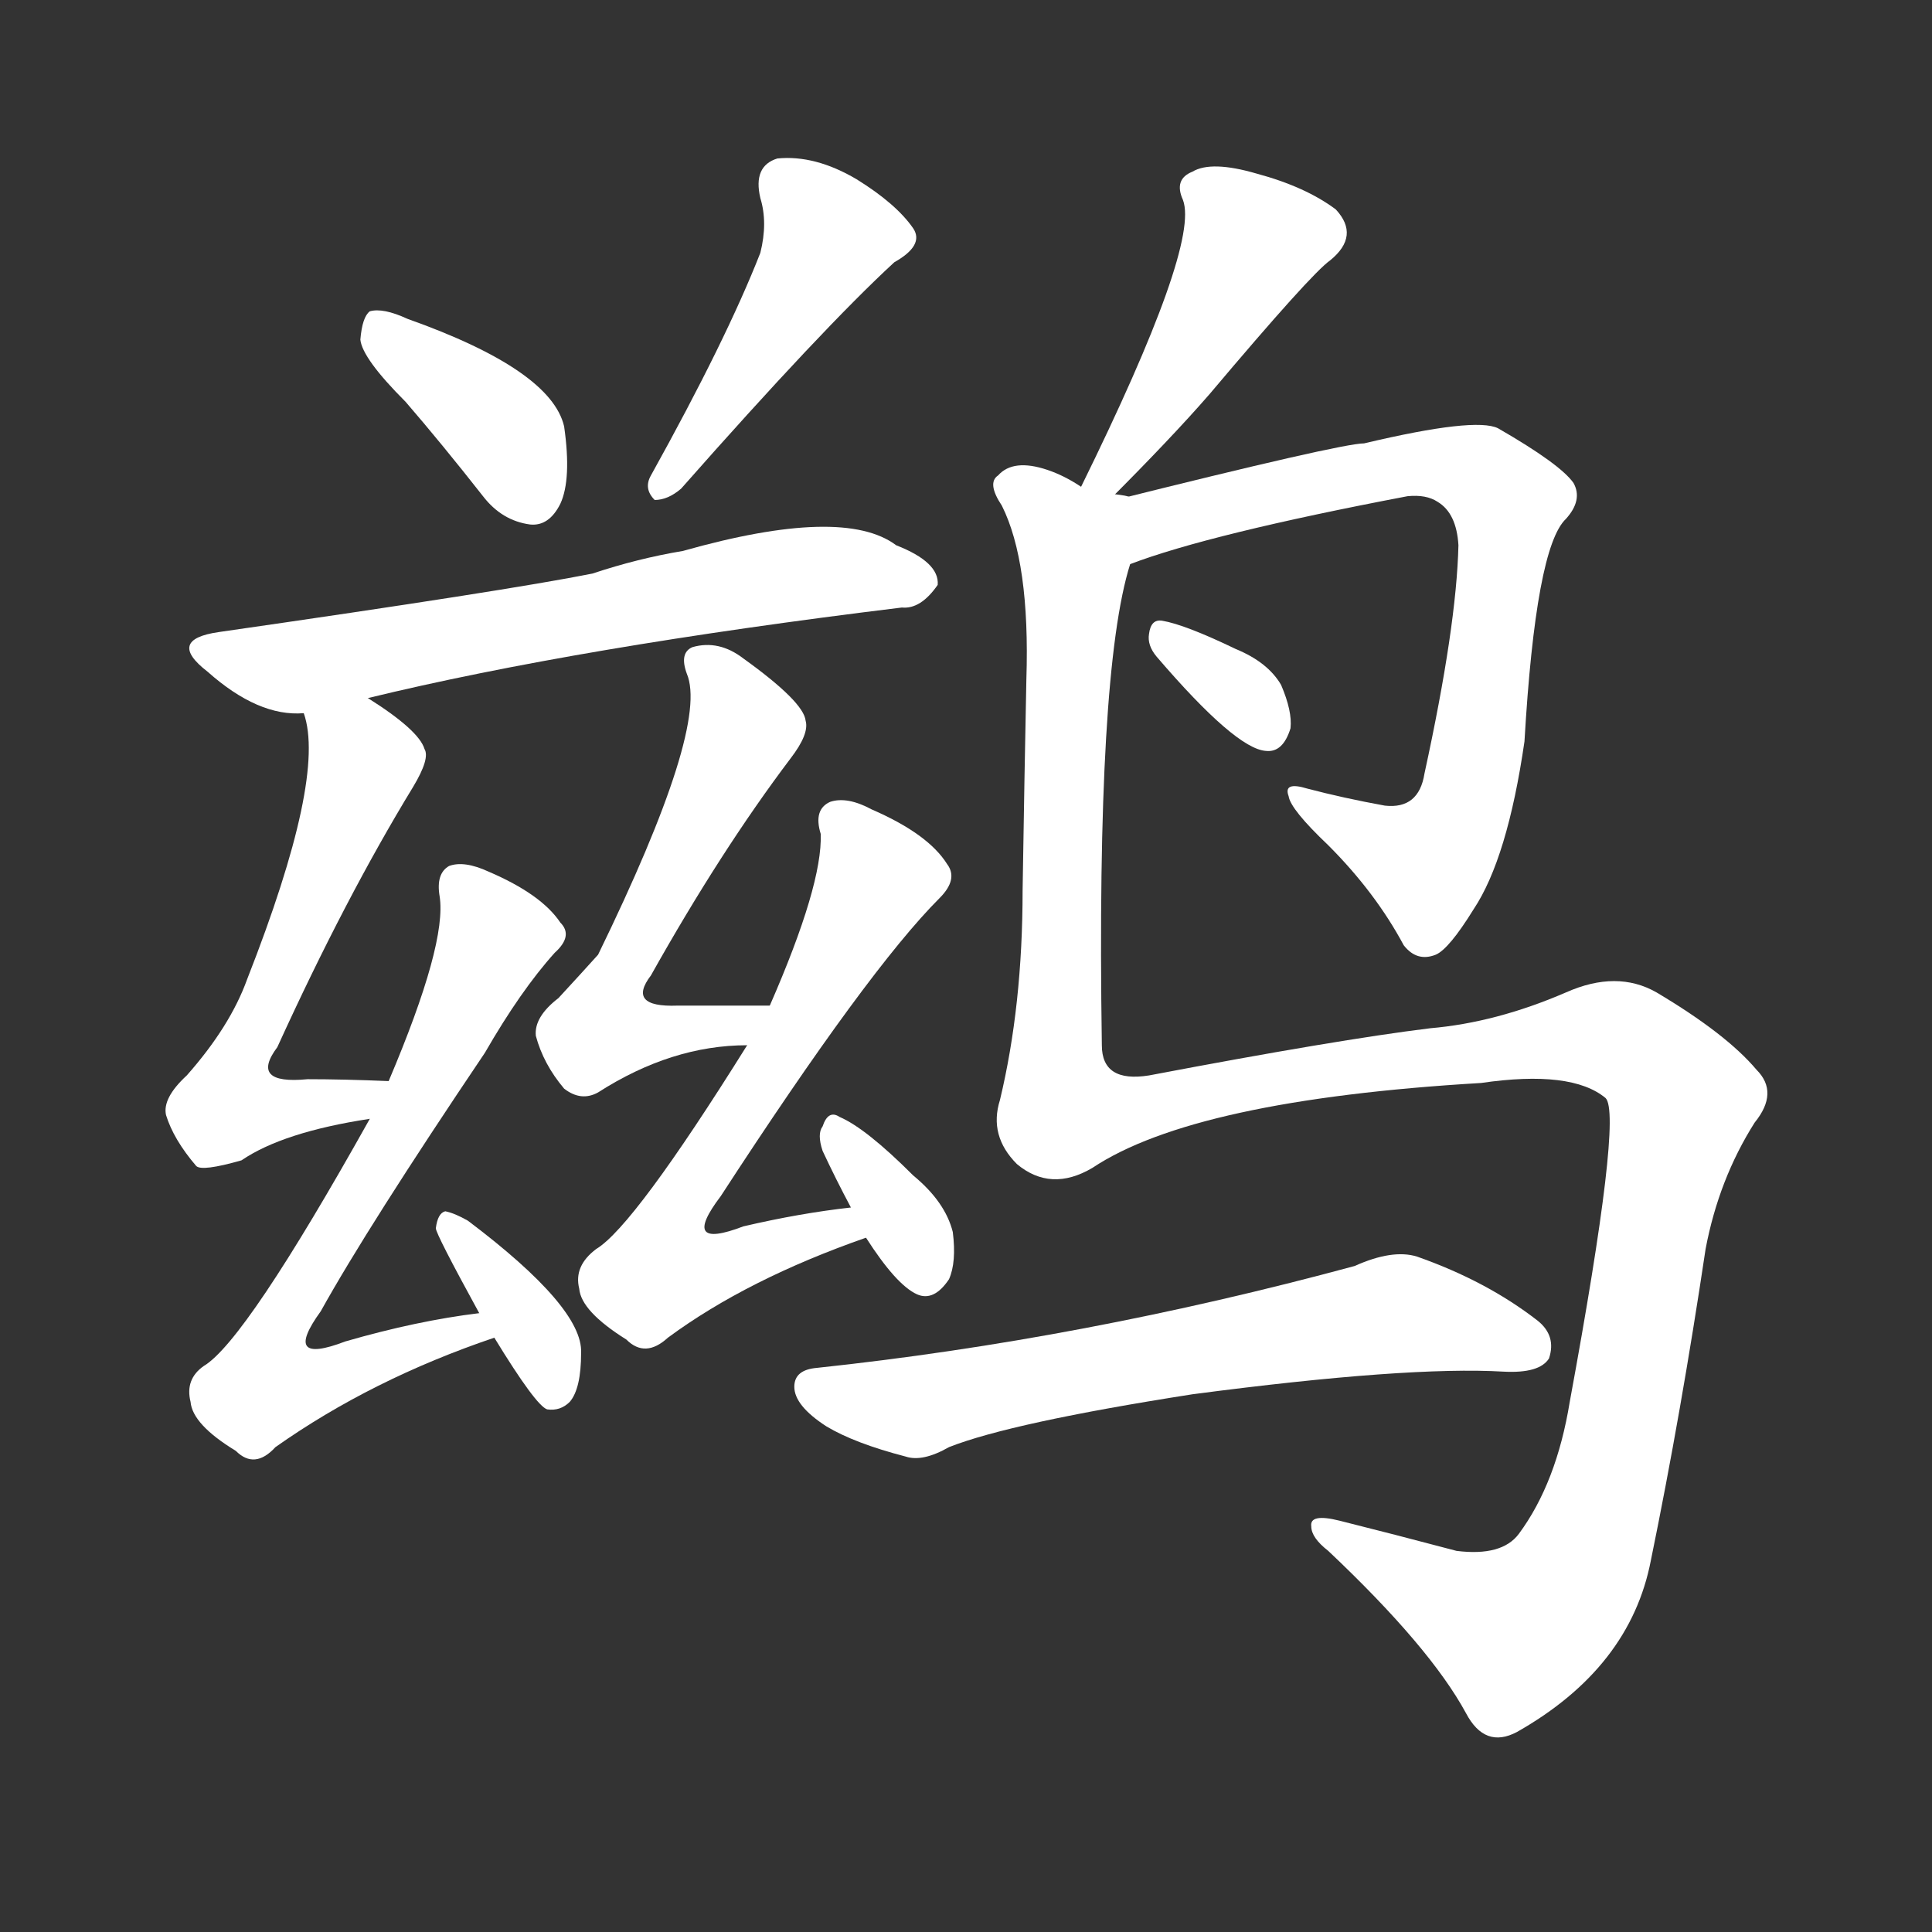 <svg version="1.1" viewBox="0 0 1024 1024" xmlns="http://www.w3.org/2000/svg">
  <rect x="0" y="0" width="1024" height="1024" fill="#333333" stroke="none"/>
  <g transform="scale(1, -1) translate(0, -900)">
    <style type="text/css">
        .stroke1 {fill: #FFFFFF;}
        .stroke2 {fill: #FFFFFF;}
        .stroke3 {fill: #FFFFFF;}
        .stroke4 {fill: #FFFFFF;}
        .stroke5 {fill: #FFFFFF;}
        .stroke6 {fill: #FFFFFF;}
        .stroke7 {fill: #FFFFFF;}
        .stroke8 {fill: #FFFFFF;}
        .stroke9 {fill: #FFFFFF;}
        .stroke10 {fill: #FFFFFF;}
        .stroke11 {fill: #FFFFFF;}
        .stroke12 {fill: #FFFFFF;}
        .stroke13 {fill: #FFFFFF;}
        .stroke14 {fill: #FFFFFF;}
        .stroke15 {fill: #FFFFFF;}
        .stroke16 {fill: #FFFFFF;}
        .stroke17 {fill: #FFFFFF;}
        .stroke18 {fill: #FFFFFF;}
        .stroke19 {fill: #FFFFFF;}
        .stroke20 {fill: #FFFFFF;}
        text {
            font-family: Helvetica;
            font-size: 50px;
            fill: #FFFFFF;}
            paint-order: stroke;
            stroke: #000000;
            stroke-width: 4px;
            stroke-linecap: butt;
            stroke-linejoin: miter;
            font-weight: 800;
        }
    </style>

    <path d="M 215 687 Q 234 665 256 637 Q 266 624 281 622 Q 291 621 297 633 Q 303 646 299 674 Q 292 704 216 731 Q 203 737 196 735 Q 192 732 191 720 Q 192 710 215 687 Z" class="stroke1"/>
    <path d="M 403 766 Q 385 720 345 648 Q 341 641 347 635 Q 354 635 361 641 Q 436 726 474 761 Q 490 770 484 779 Q 475 792 454 805 Q 432 818 412 816 Q 399 812 403 795 Q 407 782 403 766 Z" class="stroke2"/>
    <path d="M 195 530 Q 306 557 478 578 Q 488 577 497 590 Q 498 602 475 611 Q 447 632 362 608 Q 338 604 314 596 Q 269 587 116 565 Q 88 561 110 544 Q 137 520 161 522 L 195 530 Z" class="stroke3"/>
    <path d="M 206 327 Q 182 328 163 328 Q 132 325 147 345 Q 183 424 219 483 Q 228 498 225 503 Q 222 513 195 530 C 170 547 155 551 161 522 Q 173 488 131 381 Q 122 356 99 330 Q 86 318 88 309 Q 92 296 104 282 Q 107 279 128 285 Q 150 300 196 307 C 226 312 236 326 206 327 Z" class="stroke4"/>
    <path d="M 254 204 Q 221 200 183 189 Q 149 176 170 205 Q 195 250 257 342 Q 276 375 294 395 Q 304 404 297 411 Q 287 426 259 438 Q 246 444 238 441 Q 231 437 233 425 Q 237 400 206 327 L 196 307 Q 130 189 108 176 Q 98 169 101 157 Q 102 145 125 131 Q 135 121 146 133 Q 197 169 262 191 C 290 201 284 208 254 204 Z" class="stroke5"/>
    <path d="M 262 191 Q 284 155 290 153 Q 297 152 302 157 Q 308 164 308 183 Q 309 207 248 253 Q 241 257 236 258 Q 232 257 231 249 Q 231 246 254 204 L 262 191 Z" class="stroke6"/>
    <path d="M 408 367 Q 380 367 359 367 Q 332 366 345 383 Q 382 449 419 498 Q 429 511 427 518 Q 426 528 394 551 Q 381 561 367 557 Q 360 554 364 543 Q 376 515 317 394 Q 308 384 296 371 Q 283 361 284 351 Q 288 336 299 323 Q 308 316 317 321 Q 356 346 396 346 C 426 347 438 367 408 367 Z" class="stroke7"/>
    <path d="M 451 260 Q 424 257 394 250 Q 360 237 382 266 Q 460 386 498 424 Q 508 434 502 442 Q 492 458 462 471 Q 449 478 440 475 Q 431 471 435 458 Q 436 431 408 367 L 396 346 Q 336 250 316 238 Q 304 229 307 217 Q 308 205 332 190 Q 342 180 354 191 Q 396 222 459 244 C 487 254 481 264 451 260 Z" class="stroke8"/>
    <path d="M 459 244 Q 475 219 486 214 Q 495 210 503 222 Q 507 231 505 247 Q 501 263 484 277 Q 459 302 445 308 Q 439 312 436 303 Q 433 299 436 290 Q 443 275 451 260 L 459 244 Z" class="stroke9"/>
    <path d="M 587 634 Q 621 668 641 691 Q 695 755 705 762 Q 721 775 708 789 Q 692 801 666 808 Q 642 815 632 809 Q 622 805 627 794 Q 636 770 573 642 C 560 615 566 613 587 634 Z" class="stroke10"/>
    <path d="M 599 601 Q 641 617 746 637 Q 756 638 762 634 Q 772 628 773 611 Q 772 568 755 490 Q 752 471 734 473 Q 712 477 693 482 Q 680 486 683 478 Q 684 471 704 452 Q 729 427 744 399 Q 751 390 761 394 Q 768 397 781 418 Q 799 445 808 507 Q 814 610 830 625 Q 839 635 834 644 Q 827 654 794 673 Q 782 679 723 665 Q 711 665 587 634 C 558 627 571 591 599 601 Z" class="stroke11"/>
    <path d="M 613 552 Q 655 503 671 502 Q 680 501 684 514 Q 685 523 679 537 Q 672 549 655 556 Q 628 569 616 571 Q 610 572 609 564 Q 608 558 613 552 Z" class="stroke12"/>
    <path d="M 573 642 Q 564 648 555 651 Q 537 657 529 648 Q 523 644 531 632 Q 546 602 544 540 Q 543 491 542 428 Q 542 367 530 317 Q 524 298 539 283 Q 557 268 579 281 Q 633 317 785 326 Q 833 333 851 318 Q 860 309 832 157 Q 825 114 805 87 Q 796 75 772 78 Q 738 87 710 94 Q 694 98 695 91 Q 695 85 704 78 Q 758 27 777 -8 Q 787 -27 804 -18 Q 864 16 875 73 Q 891 151 904 238 Q 911 275 930 305 Q 943 321 931 333 Q 915 352 878 374 Q 857 386 830 374 Q 793 358 758 355 Q 709 349 609 330 Q 584 326 584 346 Q 581 544 599 601 C 609 649 601 632 573 642 Z" class="stroke13"/>
    <path d="M 632 161 Q 746 176 797 173 Q 816 172 821 180 Q 825 192 815 200 Q 788 221 751 234 Q 738 238 718 229 Q 574 190 433 175 Q 421 174 421 165 Q 421 155 438 144 Q 453 135 480 128 Q 489 125 503 133 Q 536 146 632 161 Z" class="stroke14"/>
</g></svg>